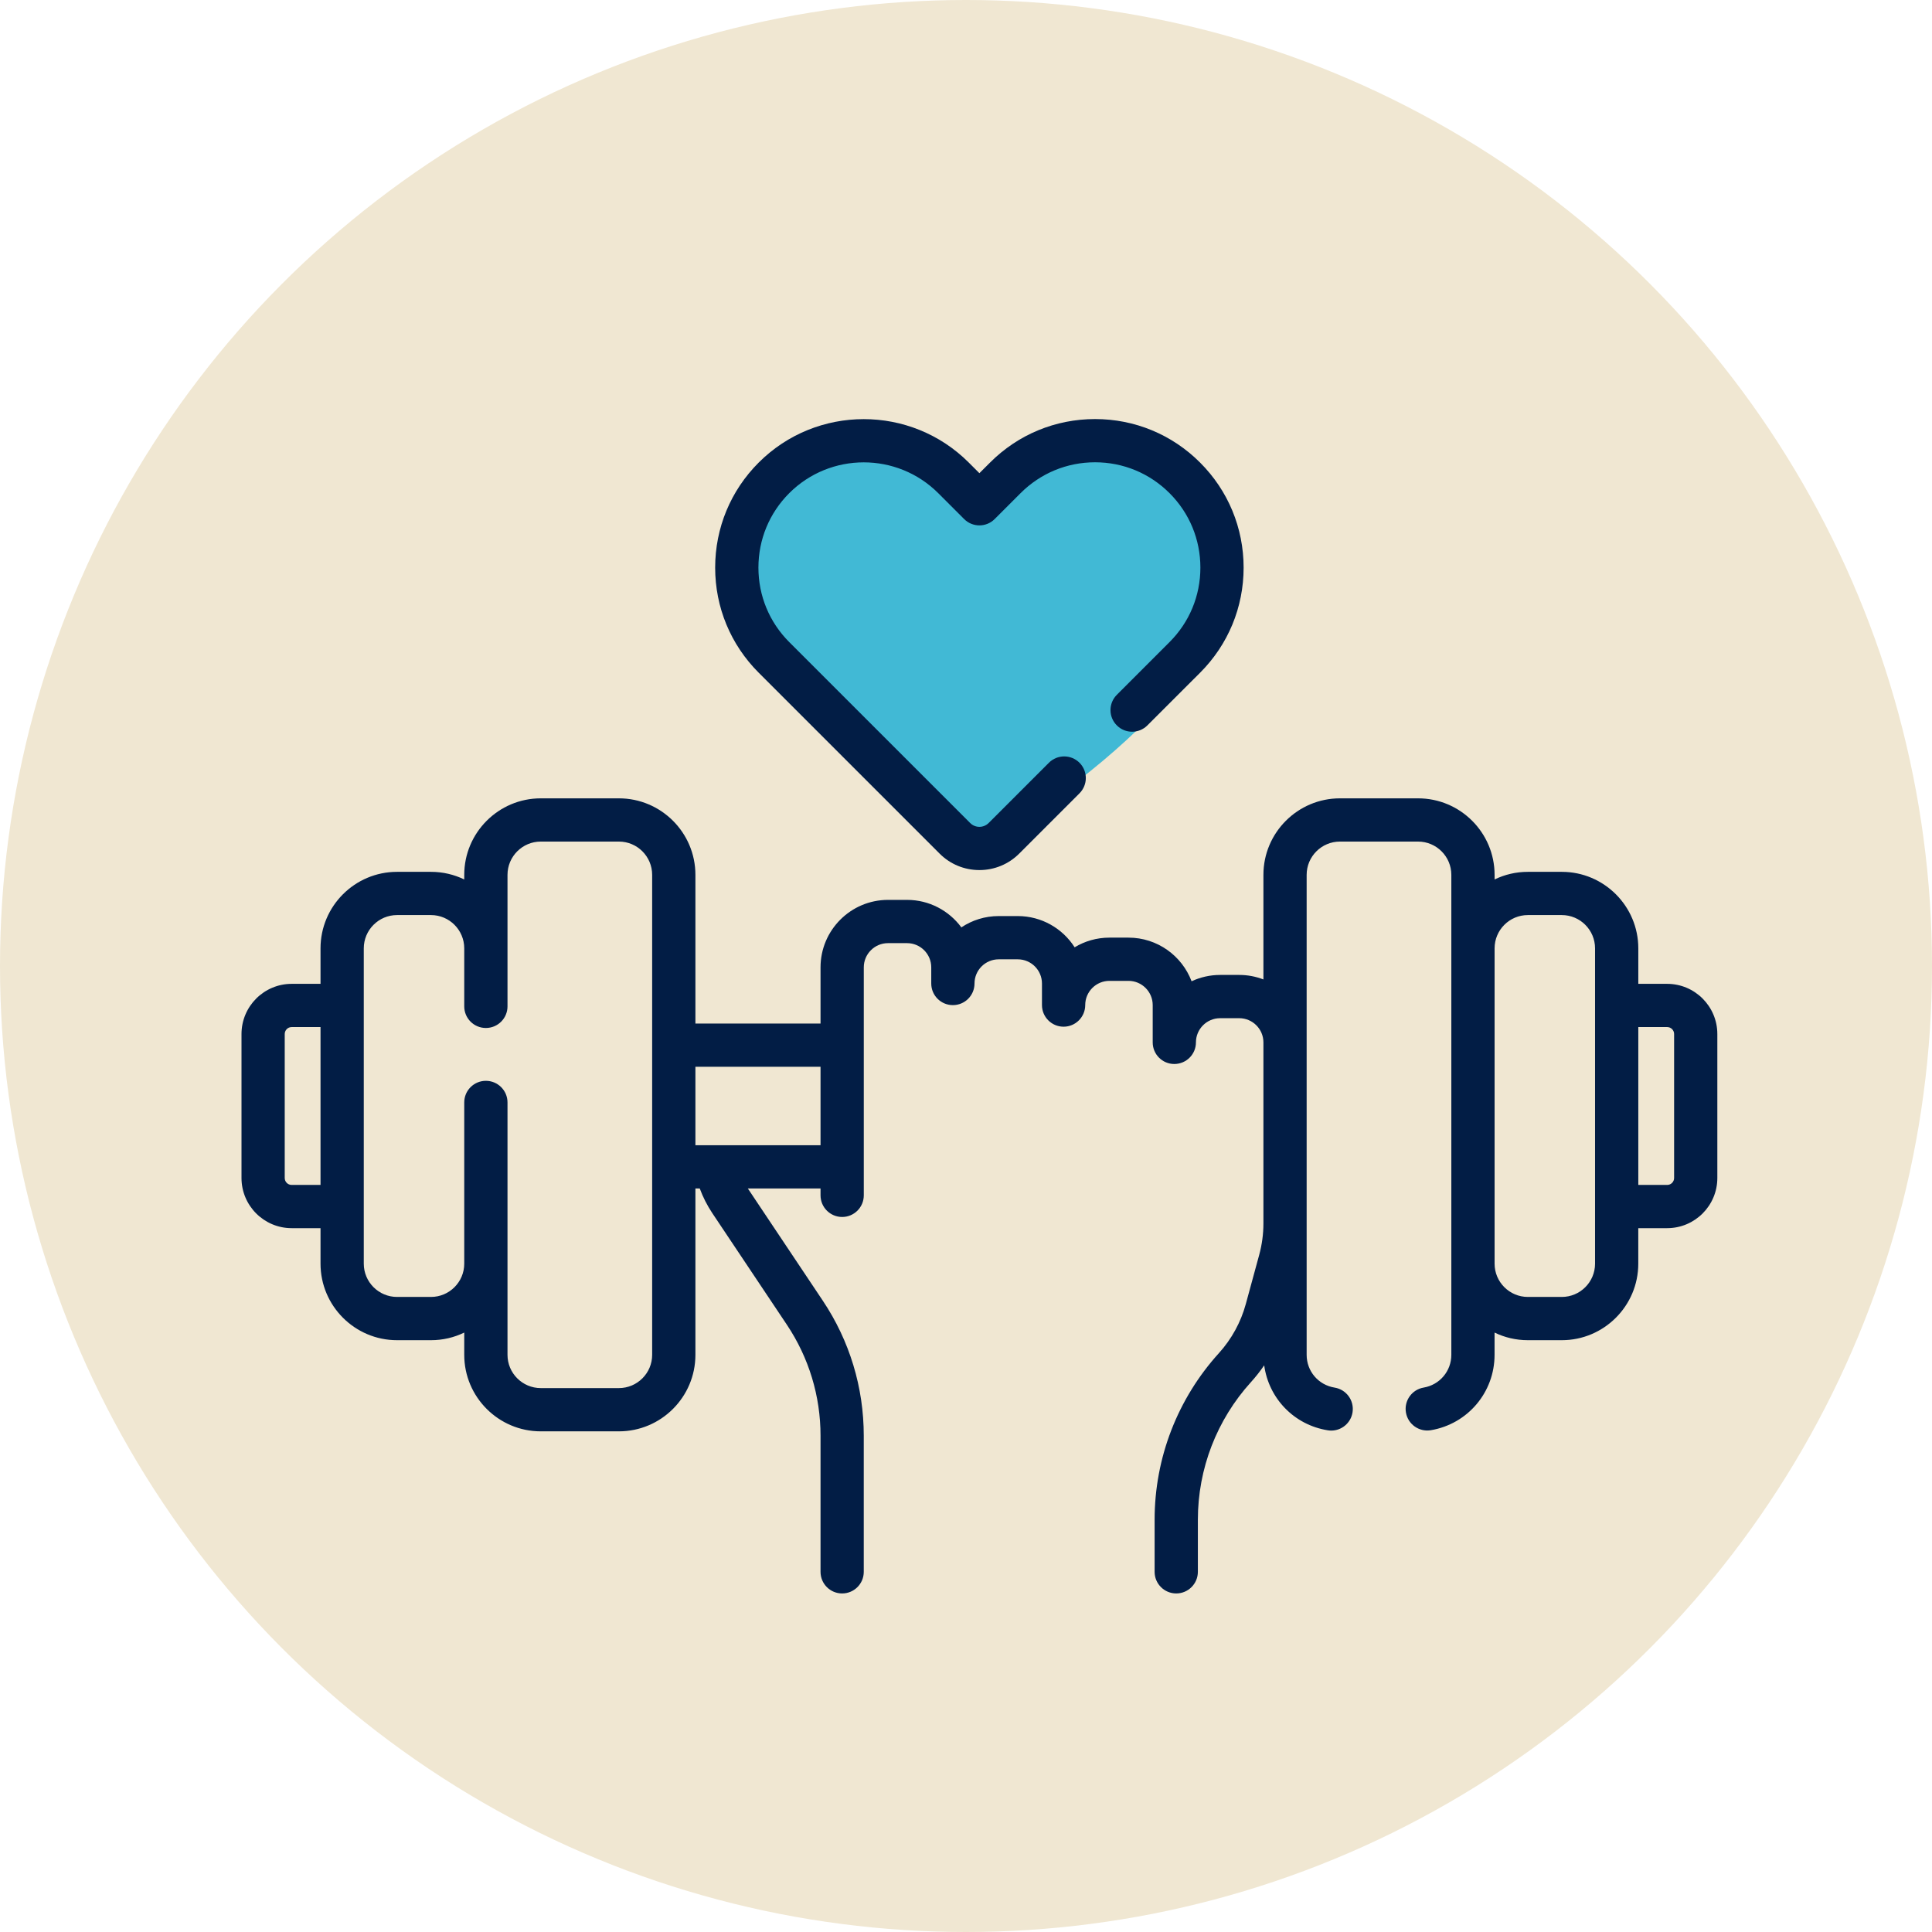 <svg width="72" height="72" viewBox="0 0 72 72" fill="none" xmlns="http://www.w3.org/2000/svg">
<circle cx="36" cy="36" r="36" fill="#F0E7D2"/>
<path d="M41.226 16.311C45.441 16.311 51.216 22.492 36.498 31.639C21.756 22.476 27.591 16.311 31.772 16.311C34.91 16.311 36.498 18.876 36.498 18.876C36.498 18.876 38.087 16.311 41.226 16.311V16.311Z" fill="#41B9D5"/>
<path d="M35.016 31.811C35.412 32.207 35.939 32.425 36.5 32.425C37.06 32.425 37.587 32.207 37.983 31.811L40.229 29.565C40.544 29.25 40.544 28.74 40.229 28.425C39.914 28.111 39.404 28.111 39.09 28.425L36.844 30.671C36.752 30.763 36.63 30.814 36.499 30.814C36.369 30.814 36.247 30.763 36.155 30.671L29.413 23.929C28.672 23.188 28.264 22.202 28.264 21.154C28.264 20.105 28.672 19.119 29.413 18.378C30.944 16.848 33.434 16.848 34.965 18.378L35.93 19.343C36.244 19.658 36.755 19.658 37.069 19.343L38.034 18.378C38.776 17.637 39.761 17.228 40.81 17.228C41.858 17.228 42.844 17.637 43.585 18.378C44.327 19.119 44.735 20.105 44.735 21.154C44.735 22.202 44.327 23.188 43.585 23.929L41.621 25.894C41.306 26.209 41.306 26.719 41.621 27.033C41.935 27.348 42.445 27.348 42.76 27.033L44.725 25.069C45.77 24.023 46.346 22.633 46.346 21.154C46.346 19.675 45.77 18.285 44.724 17.239C43.679 16.193 42.288 15.617 40.81 15.617C39.331 15.617 37.94 16.193 36.895 17.239L36.499 17.634L36.104 17.239C33.945 15.08 30.433 15.08 28.274 17.239C27.228 18.285 26.652 19.675 26.652 21.154C26.652 22.633 27.228 24.023 28.274 25.069L35.016 31.811Z" fill="#021D45"/>
<path d="M62.131 36.665H61.055V35.342C61.055 33.77 59.776 32.491 58.204 32.491H56.938C56.494 32.491 56.074 32.593 55.699 32.775V32.603C55.699 31.031 54.42 29.752 52.848 29.752H49.935C48.363 29.752 47.084 31.031 47.084 32.603V36.501C46.804 36.393 46.5 36.333 46.182 36.333H45.471C45.091 36.333 44.731 36.418 44.407 36.569C44.048 35.62 43.13 34.943 42.056 34.943H41.345C40.871 34.943 40.428 35.074 40.049 35.303C39.602 34.604 38.819 34.139 37.929 34.139H37.219C36.704 34.139 36.226 34.294 35.827 34.561C35.369 33.94 34.632 33.536 33.803 33.536H33.093C31.707 33.536 30.579 34.664 30.579 36.05V38.145H25.916V32.603C25.916 31.031 24.637 29.752 23.065 29.752H20.152C18.58 29.752 17.301 31.031 17.301 32.603V32.775C16.926 32.593 16.506 32.491 16.062 32.491H14.796C13.224 32.491 11.945 33.769 11.945 35.341V36.665H10.869C9.839 36.665 9 37.504 9 38.535V43.901C9 44.932 9.839 45.77 10.869 45.77H11.945V47.094C11.945 48.666 13.224 49.945 14.796 49.945H16.062C16.506 49.945 16.926 49.843 17.301 49.661V50.491C17.301 52.063 18.58 53.342 20.152 53.342H23.065C24.637 53.342 25.916 52.063 25.916 50.491V44.291H26.078C26.196 44.612 26.352 44.919 26.544 45.208L29.325 49.37C30.145 50.598 30.579 52.027 30.579 53.505V58.578C30.579 59.023 30.939 59.383 31.384 59.383C31.829 59.383 32.19 59.023 32.19 58.578V53.505C32.19 51.708 31.663 49.968 30.665 48.475L27.885 44.314C27.88 44.306 27.875 44.298 27.87 44.291H30.579V44.547C30.579 44.992 30.94 45.353 31.385 45.353C31.83 45.353 32.191 44.992 32.191 44.547V36.05C32.191 35.553 32.595 35.148 33.093 35.148H33.803C34.301 35.148 34.705 35.553 34.705 36.05V36.653C34.705 37.098 35.066 37.458 35.511 37.458C35.956 37.458 36.317 37.098 36.317 36.653C36.317 36.155 36.721 35.751 37.219 35.751H37.929C38.427 35.751 38.831 36.155 38.831 36.653V37.456C38.831 37.901 39.192 38.262 39.637 38.262C40.082 38.262 40.443 37.901 40.443 37.456C40.443 36.959 40.847 36.554 41.345 36.554H42.056C42.553 36.554 42.958 36.959 42.958 37.456V38.847C42.958 39.292 43.318 39.652 43.763 39.652C44.208 39.652 44.569 39.292 44.569 38.847C44.569 38.349 44.974 37.945 45.471 37.945H46.182C46.679 37.945 47.084 38.349 47.084 38.847V45.592C47.084 45.988 47.031 46.383 46.927 46.765L46.427 48.599C46.243 49.275 45.897 49.906 45.427 50.425C43.881 52.13 43.029 54.336 43.029 56.637V58.577C43.029 59.022 43.39 59.383 43.835 59.383C44.28 59.383 44.641 59.022 44.641 58.577V56.637C44.641 54.737 45.344 52.915 46.62 51.507C46.799 51.31 46.962 51.101 47.113 50.882C47.281 52.112 48.224 53.102 49.482 53.303C49.525 53.31 49.568 53.314 49.611 53.314C49.999 53.314 50.342 53.032 50.405 52.635C50.475 52.196 50.176 51.783 49.737 51.712C49.133 51.615 48.695 51.102 48.695 50.491V32.603C48.695 31.919 49.251 31.363 49.935 31.363H52.847C53.531 31.363 54.087 31.919 54.087 32.603V50.491C54.087 51.097 53.653 51.61 53.055 51.711C52.617 51.785 52.321 52.201 52.395 52.639C52.469 53.078 52.884 53.373 53.323 53.3C54.699 53.068 55.698 51.886 55.698 50.491V49.661C56.073 49.843 56.494 49.945 56.938 49.945H58.203C59.775 49.945 61.054 48.666 61.054 47.094V45.77H62.13C63.161 45.77 64 44.932 64 43.901V38.535C64 37.504 63.161 36.665 62.131 36.665V36.665ZM10.869 44.159C10.727 44.159 10.611 44.043 10.611 43.901V38.535C10.611 38.392 10.727 38.276 10.869 38.276H11.945V44.159H10.869ZM24.304 50.491C24.304 51.174 23.748 51.73 23.065 51.73H20.152C19.469 51.73 18.913 51.174 18.913 50.491V41.084C18.913 40.639 18.552 40.279 18.107 40.279C17.662 40.279 17.301 40.639 17.301 41.084V47.094C17.301 47.777 16.745 48.333 16.062 48.333H14.796C14.113 48.333 13.557 47.777 13.557 47.094V35.342C13.557 34.658 14.113 34.102 14.796 34.102H16.062C16.745 34.102 17.301 34.658 17.301 35.342V37.505C17.301 37.95 17.662 38.31 18.107 38.31C18.552 38.31 18.913 37.95 18.913 37.505V32.603C18.913 31.919 19.469 31.363 20.152 31.363H23.065C23.748 31.363 24.304 31.919 24.304 32.603V50.491ZM25.916 42.679V39.756H30.579V42.679H25.916ZM59.443 47.094C59.443 47.777 58.887 48.333 58.204 48.333H56.938C56.255 48.333 55.699 47.777 55.699 47.094V35.342C55.699 34.658 56.255 34.102 56.938 34.102H58.204C58.887 34.102 59.443 34.658 59.443 35.342V47.094ZM62.389 43.901C62.389 44.043 62.273 44.159 62.131 44.159H61.055V38.276H62.131C62.273 38.276 62.389 38.392 62.389 38.534V43.901Z" fill="#021D45"/>
</svg>
